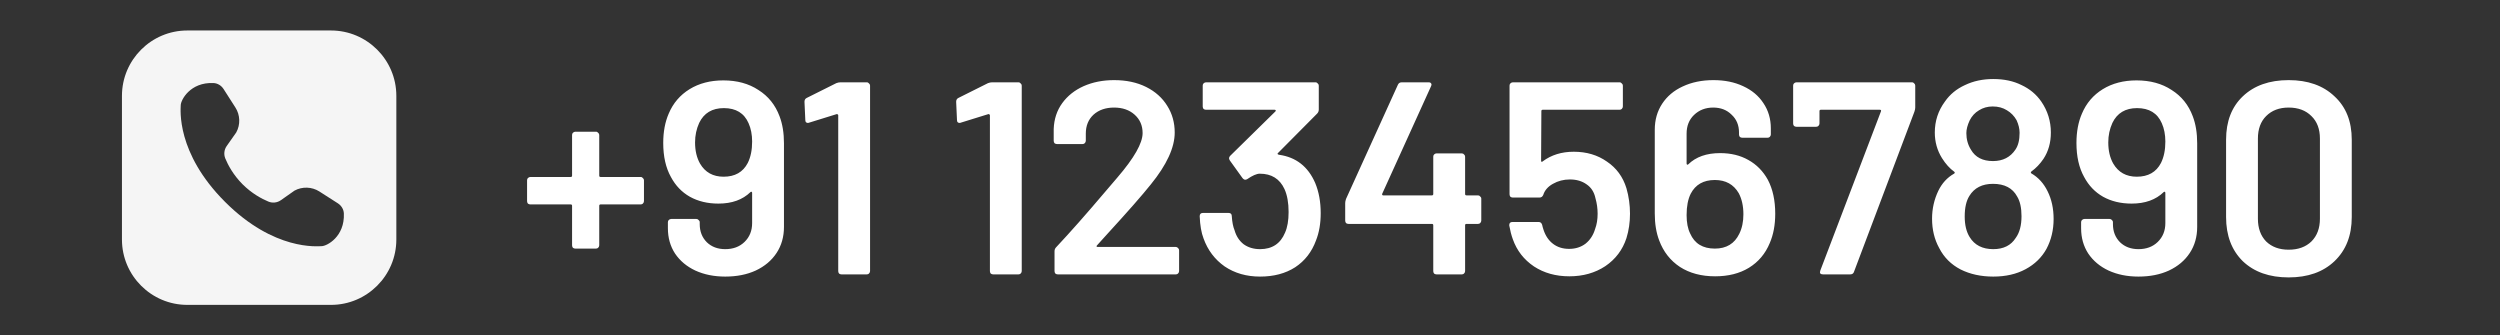 <svg width="164" height="22" viewBox="0 0 164 22" fill="none" xmlns="http://www.w3.org/2000/svg">
<rect x="0" y="0" width="164" height="22" fill="#333333" stroke="none"/>
<path d="M12.286 2C9.924 2 8 3.924 8 6.286V15.714C8 18.076 9.924 20 12.286 20H21.714C24.076 20 26 18.076 26 15.714V6.286C26 3.924 24.076 2 21.714 2H12.286ZM14.002 5.447C14.272 5.459 14.519 5.61 14.668 5.843C14.838 6.108 15.101 6.519 15.444 7.055C15.757 7.544 15.779 8.176 15.499 8.686L14.871 9.579C14.702 9.82 14.668 10.13 14.782 10.402C14.959 10.827 15.303 11.479 15.914 12.09C16.526 12.701 17.178 13.045 17.602 13.222C17.874 13.336 18.184 13.303 18.425 13.133L19.319 12.505C19.829 12.226 20.46 12.248 20.949 12.56C21.485 12.903 21.896 13.166 22.161 13.336C22.394 13.485 22.546 13.732 22.557 14.002C22.623 15.529 21.44 16.148 21.096 16.148C20.857 16.148 17.993 16.474 14.762 13.242C11.531 10.011 11.856 7.147 11.856 6.908C11.856 6.564 12.475 5.381 14.002 5.447Z" fill="#F5F5F5"/>
<path d="M42.028 11.61C42.088 11.61 42.136 11.634 42.172 11.682C42.22 11.718 42.244 11.766 42.244 11.826V13.194C42.244 13.254 42.22 13.308 42.172 13.356C42.136 13.392 42.088 13.41 42.028 13.41H39.4C39.34 13.41 39.31 13.44 39.31 13.5V16.092C39.31 16.152 39.286 16.206 39.238 16.254C39.202 16.29 39.154 16.308 39.094 16.308H37.744C37.684 16.308 37.63 16.29 37.582 16.254C37.546 16.206 37.528 16.152 37.528 16.092V13.5C37.528 13.44 37.498 13.41 37.438 13.41H34.792C34.732 13.41 34.678 13.392 34.63 13.356C34.594 13.308 34.576 13.254 34.576 13.194V11.826C34.576 11.766 34.594 11.718 34.63 11.682C34.678 11.634 34.732 11.61 34.792 11.61H37.438C37.498 11.61 37.528 11.58 37.528 11.52V8.856C37.528 8.796 37.546 8.748 37.582 8.712C37.63 8.664 37.684 8.64 37.744 8.64H39.094C39.154 8.64 39.202 8.664 39.238 8.712C39.286 8.748 39.31 8.796 39.31 8.856V11.52C39.31 11.58 39.34 11.61 39.4 11.61H42.028ZM51.14 7.632C51.332 8.136 51.428 8.724 51.428 9.396V14.886C51.428 15.534 51.266 16.104 50.942 16.596C50.618 17.088 50.162 17.472 49.574 17.748C48.998 18.012 48.332 18.144 47.576 18.144C46.844 18.144 46.19 18.012 45.614 17.748C45.05 17.484 44.606 17.112 44.282 16.632C43.97 16.152 43.814 15.6 43.814 14.976V14.58C43.814 14.52 43.832 14.472 43.868 14.436C43.916 14.388 43.97 14.364 44.03 14.364H45.686C45.746 14.364 45.794 14.388 45.83 14.436C45.878 14.472 45.902 14.52 45.902 14.58V14.706C45.902 15.186 46.058 15.582 46.37 15.894C46.682 16.194 47.084 16.344 47.576 16.344C48.092 16.344 48.512 16.188 48.836 15.876C49.172 15.552 49.34 15.138 49.34 14.634V12.654C49.34 12.618 49.328 12.594 49.304 12.582C49.28 12.57 49.256 12.576 49.232 12.6C48.716 13.104 48.014 13.356 47.126 13.356C46.418 13.356 45.794 13.206 45.254 12.906C44.726 12.606 44.312 12.174 44.012 11.61C43.676 11.01 43.508 10.266 43.508 9.378C43.508 8.646 43.628 8.004 43.868 7.452C44.156 6.768 44.612 6.234 45.236 5.85C45.86 5.466 46.598 5.274 47.45 5.274C48.35 5.274 49.118 5.484 49.754 5.904C50.402 6.312 50.864 6.888 51.14 7.632ZM49.052 10.692C49.244 10.308 49.34 9.84 49.34 9.288C49.34 8.832 49.262 8.43 49.106 8.082C48.818 7.422 48.278 7.092 47.486 7.092C46.718 7.092 46.178 7.416 45.866 8.064C45.686 8.46 45.596 8.886 45.596 9.342C45.596 9.882 45.704 10.344 45.92 10.728C46.256 11.304 46.772 11.592 47.468 11.592C48.212 11.592 48.74 11.292 49.052 10.692ZM54.862 5.454C54.958 5.418 55.048 5.4 55.132 5.4H56.86C56.92 5.4 56.968 5.424 57.004 5.472C57.052 5.508 57.076 5.556 57.076 5.616V17.784C57.076 17.844 57.052 17.898 57.004 17.946C56.968 17.982 56.92 18 56.86 18H55.204C55.144 18 55.09 17.982 55.042 17.946C55.006 17.898 54.988 17.844 54.988 17.784V7.56C54.988 7.536 54.976 7.518 54.952 7.506C54.928 7.482 54.904 7.476 54.88 7.488L53.08 8.046C53.056 8.058 53.026 8.064 52.99 8.064C52.942 8.064 52.9 8.046 52.864 8.01C52.84 7.974 52.828 7.926 52.828 7.866L52.774 6.678C52.774 6.558 52.822 6.474 52.918 6.426L54.862 5.454ZM64.812 5.454C64.908 5.418 64.998 5.4 65.082 5.4H66.81C66.87 5.4 66.918 5.424 66.954 5.472C67.002 5.508 67.026 5.556 67.026 5.616V17.784C67.026 17.844 67.002 17.898 66.954 17.946C66.918 17.982 66.87 18 66.81 18H65.154C65.094 18 65.04 17.982 64.992 17.946C64.956 17.898 64.938 17.844 64.938 17.784V7.56C64.938 7.536 64.926 7.518 64.902 7.506C64.878 7.482 64.854 7.476 64.83 7.488L63.03 8.046C63.006 8.058 62.976 8.064 62.94 8.064C62.892 8.064 62.85 8.046 62.814 8.01C62.79 7.974 62.778 7.926 62.778 7.866L62.724 6.678C62.724 6.558 62.772 6.474 62.868 6.426L64.812 5.454ZM71.967 16.092C71.943 16.116 71.931 16.14 71.931 16.164C71.943 16.188 71.967 16.2 72.003 16.2H77.133C77.193 16.2 77.241 16.224 77.277 16.272C77.325 16.308 77.349 16.356 77.349 16.416V17.784C77.349 17.844 77.325 17.898 77.277 17.946C77.241 17.982 77.193 18 77.133 18H69.393C69.333 18 69.279 17.982 69.231 17.946C69.195 17.898 69.177 17.844 69.177 17.784V16.488C69.177 16.38 69.213 16.29 69.285 16.218C70.197 15.246 71.253 14.052 72.453 12.636L73.299 11.646C74.403 10.362 74.955 9.39 74.955 8.73C74.955 8.238 74.781 7.836 74.433 7.524C74.085 7.212 73.635 7.056 73.083 7.056C72.531 7.056 72.081 7.212 71.733 7.524C71.397 7.836 71.229 8.25 71.229 8.766V9.234C71.229 9.294 71.205 9.348 71.157 9.396C71.121 9.432 71.073 9.45 71.013 9.45H69.339C69.279 9.45 69.225 9.432 69.177 9.396C69.141 9.348 69.123 9.294 69.123 9.234V8.46C69.147 7.812 69.333 7.248 69.681 6.768C70.029 6.288 70.497 5.916 71.085 5.652C71.685 5.388 72.351 5.256 73.083 5.256C73.887 5.256 74.589 5.406 75.189 5.706C75.789 6.006 76.251 6.42 76.575 6.948C76.899 7.464 77.061 8.046 77.061 8.694C77.061 9.678 76.539 10.812 75.495 12.096C74.919 12.816 73.971 13.896 72.651 15.336L71.967 16.092ZM86.278 12.006C86.518 12.582 86.638 13.242 86.638 13.986C86.638 14.658 86.536 15.252 86.332 15.768C86.056 16.524 85.6 17.112 84.964 17.532C84.328 17.94 83.56 18.144 82.66 18.144C81.772 18.144 80.998 17.922 80.338 17.478C79.69 17.022 79.228 16.41 78.952 15.642C78.808 15.27 78.724 14.784 78.7 14.184C78.7 14.04 78.772 13.968 78.916 13.968H80.59C80.734 13.968 80.806 14.04 80.806 14.184C80.83 14.568 80.89 14.874 80.986 15.102C81.094 15.486 81.292 15.792 81.58 16.02C81.88 16.236 82.24 16.344 82.66 16.344C83.452 16.344 83.998 15.984 84.298 15.264C84.454 14.916 84.532 14.466 84.532 13.914C84.532 13.302 84.442 12.798 84.262 12.402C83.95 11.73 83.41 11.394 82.642 11.394C82.438 11.394 82.162 11.514 81.814 11.754C81.766 11.778 81.724 11.79 81.688 11.79C81.628 11.79 81.568 11.754 81.508 11.682L80.68 10.53C80.644 10.47 80.626 10.422 80.626 10.386C80.626 10.326 80.65 10.272 80.698 10.224L83.668 7.308C83.692 7.284 83.698 7.26 83.686 7.236C83.674 7.212 83.65 7.2 83.614 7.2H79.114C79.054 7.2 79 7.182 78.952 7.146C78.916 7.098 78.898 7.044 78.898 6.984V5.616C78.898 5.556 78.916 5.508 78.952 5.472C79 5.424 79.054 5.4 79.114 5.4H86.296C86.356 5.4 86.404 5.424 86.44 5.472C86.488 5.508 86.512 5.556 86.512 5.616V7.182C86.512 7.29 86.476 7.38 86.404 7.452L83.83 10.044C83.782 10.092 83.806 10.128 83.902 10.152C85.018 10.308 85.81 10.926 86.278 12.006ZM96.957 12.816C97.016 12.816 97.064 12.84 97.1 12.888C97.148 12.924 97.172 12.972 97.172 13.032V14.472C97.172 14.532 97.148 14.586 97.1 14.634C97.064 14.67 97.016 14.688 96.957 14.688H96.201C96.141 14.688 96.111 14.718 96.111 14.778V17.784C96.111 17.844 96.087 17.898 96.038 17.946C96.002 17.982 95.954 18 95.894 18H94.239C94.178 18 94.124 17.982 94.076 17.946C94.04 17.898 94.022 17.844 94.022 17.784V14.778C94.022 14.718 93.993 14.688 93.933 14.688H88.46C88.4 14.688 88.347 14.67 88.299 14.634C88.263 14.586 88.245 14.532 88.245 14.472V13.32C88.245 13.248 88.263 13.158 88.299 13.05L91.701 5.562C91.749 5.454 91.832 5.4 91.953 5.4H93.716C93.8 5.4 93.855 5.424 93.879 5.472C93.915 5.508 93.915 5.568 93.879 5.652L90.674 12.708C90.662 12.732 90.662 12.756 90.674 12.78C90.686 12.804 90.704 12.816 90.728 12.816H93.933C93.993 12.816 94.022 12.786 94.022 12.726V10.278C94.022 10.218 94.04 10.17 94.076 10.134C94.124 10.086 94.178 10.062 94.239 10.062H95.894C95.954 10.062 96.002 10.086 96.038 10.134C96.087 10.17 96.111 10.218 96.111 10.278V12.726C96.111 12.786 96.141 12.816 96.201 12.816H96.957ZM106.694 12.348C106.85 12.888 106.928 13.446 106.928 14.022C106.928 14.586 106.85 15.12 106.694 15.624C106.442 16.392 105.98 17.004 105.308 17.46C104.636 17.904 103.85 18.126 102.95 18.126C102.062 18.126 101.288 17.91 100.628 17.478C99.968 17.034 99.506 16.44 99.242 15.696C99.146 15.432 99.068 15.132 99.008 14.796V14.76C99.008 14.628 99.08 14.562 99.224 14.562H100.934C101.054 14.562 101.132 14.628 101.168 14.76C101.18 14.832 101.21 14.94 101.258 15.084C101.39 15.48 101.6 15.786 101.888 16.002C102.176 16.218 102.524 16.326 102.932 16.326C103.352 16.326 103.712 16.212 104.012 15.984C104.312 15.744 104.522 15.42 104.642 15.012C104.75 14.724 104.804 14.394 104.804 14.022C104.804 13.674 104.756 13.332 104.66 12.996C104.576 12.6 104.384 12.3 104.084 12.096C103.784 11.88 103.418 11.772 102.986 11.772C102.578 11.772 102.206 11.868 101.87 12.06C101.546 12.24 101.336 12.48 101.24 12.78C101.192 12.9 101.108 12.96 100.988 12.96H99.242C99.182 12.96 99.128 12.942 99.08 12.906C99.044 12.858 99.026 12.804 99.026 12.744V5.616C99.026 5.556 99.044 5.508 99.08 5.472C99.128 5.424 99.182 5.4 99.242 5.4H106.244C106.304 5.4 106.352 5.424 106.388 5.472C106.436 5.508 106.46 5.556 106.46 5.616V6.984C106.46 7.044 106.436 7.098 106.388 7.146C106.352 7.182 106.304 7.2 106.244 7.2H101.204C101.144 7.2 101.114 7.23 101.114 7.29L101.096 10.53C101.096 10.578 101.108 10.608 101.132 10.62C101.156 10.62 101.18 10.608 101.204 10.584C101.768 10.164 102.446 9.954 103.238 9.954C104.078 9.954 104.804 10.17 105.416 10.602C106.04 11.022 106.466 11.604 106.694 12.348ZM115.969 11.79C116.293 12.402 116.455 13.146 116.455 14.022C116.455 14.754 116.335 15.396 116.095 15.948C115.807 16.644 115.351 17.184 114.727 17.568C114.115 17.94 113.377 18.126 112.513 18.126C111.613 18.126 110.845 17.922 110.209 17.514C109.573 17.094 109.117 16.512 108.841 15.768C108.649 15.264 108.553 14.676 108.553 14.004V8.514C108.553 7.866 108.715 7.296 109.039 6.804C109.363 6.312 109.813 5.934 110.389 5.67C110.977 5.394 111.649 5.256 112.405 5.256C113.137 5.256 113.785 5.388 114.349 5.652C114.925 5.916 115.369 6.288 115.681 6.768C116.005 7.248 116.167 7.8 116.167 8.424V8.82C116.167 8.88 116.143 8.934 116.095 8.982C116.059 9.018 116.011 9.036 115.951 9.036H114.295C114.235 9.036 114.181 9.018 114.133 8.982C114.097 8.934 114.079 8.88 114.079 8.82V8.694C114.079 8.214 113.917 7.824 113.593 7.524C113.281 7.212 112.879 7.056 112.387 7.056C111.883 7.056 111.463 7.218 111.127 7.542C110.803 7.854 110.641 8.262 110.641 8.766V10.728C110.641 10.764 110.653 10.788 110.677 10.8C110.701 10.812 110.725 10.806 110.749 10.782C111.253 10.29 111.949 10.044 112.837 10.044C113.545 10.044 114.163 10.194 114.691 10.494C115.231 10.794 115.657 11.226 115.969 11.79ZM114.097 15.336C114.277 14.976 114.367 14.55 114.367 14.058C114.367 13.518 114.265 13.056 114.061 12.672C113.725 12.096 113.203 11.808 112.495 11.808C111.751 11.808 111.223 12.108 110.911 12.708C110.731 13.068 110.641 13.536 110.641 14.112C110.641 14.604 110.719 15.006 110.875 15.318C111.163 15.978 111.703 16.308 112.495 16.308C113.251 16.308 113.785 15.984 114.097 15.336ZM119.592 18C119.412 18 119.352 17.916 119.412 17.748L123.39 7.308C123.414 7.236 123.39 7.2 123.318 7.2H119.448C119.388 7.2 119.358 7.23 119.358 7.29V8.1C119.358 8.16 119.334 8.214 119.286 8.262C119.25 8.298 119.202 8.316 119.142 8.316H117.846C117.786 8.316 117.732 8.298 117.684 8.262C117.648 8.214 117.63 8.16 117.63 8.1V5.616C117.63 5.556 117.648 5.508 117.684 5.472C117.732 5.424 117.786 5.4 117.846 5.4H125.424C125.484 5.4 125.532 5.424 125.568 5.472C125.616 5.508 125.64 5.556 125.64 5.616V7.056C125.64 7.128 125.622 7.218 125.586 7.326L121.626 17.82C121.59 17.94 121.506 18 121.374 18H119.592ZM134.321 12.546C134.585 13.074 134.717 13.68 134.717 14.364C134.717 15.084 134.561 15.738 134.249 16.326C133.937 16.89 133.481 17.334 132.881 17.658C132.281 17.982 131.573 18.144 130.757 18.144C129.953 18.144 129.239 17.988 128.615 17.676C127.991 17.352 127.523 16.884 127.211 16.272C126.899 15.708 126.743 15.066 126.743 14.346C126.743 13.698 126.881 13.086 127.157 12.51C127.397 12.018 127.739 11.646 128.183 11.394C128.243 11.358 128.249 11.316 128.201 11.268C127.901 11.052 127.631 10.752 127.391 10.368C127.079 9.864 126.923 9.306 126.923 8.694C126.923 7.938 127.145 7.26 127.589 6.66C127.913 6.192 128.351 5.832 128.903 5.58C129.455 5.316 130.073 5.184 130.757 5.184C131.465 5.184 132.083 5.316 132.611 5.58C133.151 5.832 133.583 6.192 133.907 6.66C134.327 7.272 134.537 7.95 134.537 8.694C134.537 9.354 134.375 9.93 134.051 10.422C133.823 10.758 133.559 11.034 133.259 11.25C133.211 11.298 133.211 11.34 133.259 11.376C133.715 11.64 134.069 12.03 134.321 12.546ZM129.209 7.902C129.065 8.214 128.993 8.49 128.993 8.73C128.993 9.138 129.095 9.504 129.299 9.828C129.587 10.32 130.067 10.566 130.739 10.566C131.387 10.566 131.879 10.314 132.215 9.81C132.395 9.546 132.485 9.18 132.485 8.712C132.485 8.448 132.419 8.172 132.287 7.884C132.131 7.608 131.921 7.392 131.657 7.236C131.393 7.068 131.081 6.984 130.721 6.984C130.385 6.984 130.085 7.068 129.821 7.236C129.557 7.392 129.353 7.614 129.209 7.902ZM132.233 15.606C132.485 15.258 132.611 14.784 132.611 14.184C132.611 13.632 132.515 13.2 132.323 12.888C132.023 12.336 131.495 12.06 130.739 12.06C130.031 12.06 129.515 12.324 129.191 12.852C128.987 13.176 128.885 13.626 128.885 14.202C128.885 14.754 128.993 15.204 129.209 15.552C129.533 16.08 130.049 16.344 130.757 16.344C131.429 16.344 131.921 16.098 132.233 15.606ZM143.847 7.632C144.039 8.136 144.135 8.724 144.135 9.396V14.886C144.135 15.534 143.973 16.104 143.649 16.596C143.325 17.088 142.869 17.472 142.281 17.748C141.705 18.012 141.039 18.144 140.283 18.144C139.551 18.144 138.897 18.012 138.321 17.748C137.757 17.484 137.313 17.112 136.989 16.632C136.677 16.152 136.521 15.6 136.521 14.976V14.58C136.521 14.52 136.539 14.472 136.575 14.436C136.623 14.388 136.677 14.364 136.737 14.364H138.393C138.453 14.364 138.501 14.388 138.537 14.436C138.585 14.472 138.609 14.52 138.609 14.58V14.706C138.609 15.186 138.765 15.582 139.077 15.894C139.389 16.194 139.791 16.344 140.283 16.344C140.799 16.344 141.219 16.188 141.543 15.876C141.879 15.552 142.047 15.138 142.047 14.634V12.654C142.047 12.618 142.035 12.594 142.011 12.582C141.987 12.57 141.963 12.576 141.939 12.6C141.423 13.104 140.721 13.356 139.833 13.356C139.125 13.356 138.501 13.206 137.961 12.906C137.433 12.606 137.019 12.174 136.719 11.61C136.383 11.01 136.215 10.266 136.215 9.378C136.215 8.646 136.335 8.004 136.575 7.452C136.863 6.768 137.319 6.234 137.943 5.85C138.567 5.466 139.305 5.274 140.157 5.274C141.057 5.274 141.825 5.484 142.461 5.904C143.109 6.312 143.571 6.888 143.847 7.632ZM141.759 10.692C141.951 10.308 142.047 9.84 142.047 9.288C142.047 8.832 141.969 8.43 141.813 8.082C141.525 7.422 140.985 7.092 140.193 7.092C139.425 7.092 138.885 7.416 138.573 8.064C138.393 8.46 138.303 8.886 138.303 9.342C138.303 9.882 138.411 10.344 138.627 10.728C138.963 11.304 139.479 11.592 140.175 11.592C140.919 11.592 141.447 11.292 141.759 10.692ZM150.135 18.198C148.875 18.198 147.873 17.844 147.129 17.136C146.397 16.416 146.031 15.45 146.031 14.238V9.162C146.031 7.962 146.397 7.014 147.129 6.318C147.873 5.61 148.875 5.256 150.135 5.256C151.395 5.256 152.397 5.61 153.141 6.318C153.897 7.014 154.275 7.962 154.275 9.162V14.238C154.275 15.45 153.897 16.416 153.141 17.136C152.397 17.844 151.395 18.198 150.135 18.198ZM150.135 16.38C150.759 16.38 151.257 16.2 151.629 15.84C152.001 15.468 152.187 14.97 152.187 14.346V9.09C152.187 8.466 152.001 7.974 151.629 7.614C151.257 7.242 150.759 7.056 150.135 7.056C149.523 7.056 149.031 7.242 148.659 7.614C148.299 7.974 148.119 8.466 148.119 9.09V14.346C148.119 14.97 148.299 15.468 148.659 15.84C149.031 16.2 149.523 16.38 150.135 16.38Z" fill="white"/>
</svg>
